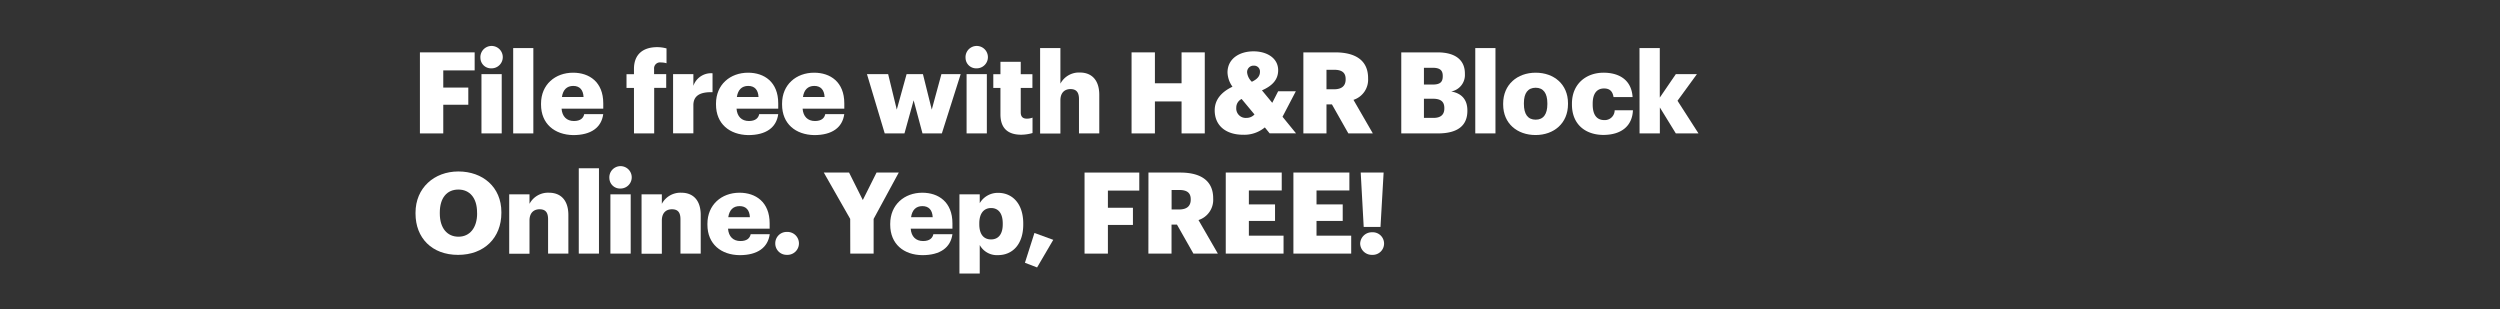 <svg xmlns="http://www.w3.org/2000/svg" viewBox="0 0 728 90"><rect x="0" y="0" width="728" height="90" fill="#333333" stroke="none"/><title>H16</title><g id="Layer_2" data-name="Layer 2"><g id="Rect"><rect width="728" height="90" fill="none"/></g><g id="H16"><g id="File_free_with_H_R_Block_Online._Yep_FREE_" data-name="File free with H&amp;R Block Online. Yep, FREE!"><path d="M122.28,15.25h15.94V20.5h-9.14v5h7.29v5h-7.29v8.35h-6.8Z" fill="#fff"/><path d="M139.9,16.9a3.26,3.26,0,1,1,3.23,3A3.08,3.08,0,0,1,139.9,16.9Zm.3,4.69h5.9V38.85h-5.9Z" fill="#fff"/><path d="M149.44,14h5.87V38.85h-5.87Z" fill="#fff"/><path d="M157.55,30.43v-.26c0-5.55,4.13-9,9.34-9,4.72,0,8.78,2.71,8.78,8.92v1.55H163.53c.16,2.27,1.48,3.6,3.59,3.6,1.95,0,2.78-.9,3-2h5.54c-.52,3.89-3.53,6.1-8.74,6.1C161.51,39.24,157.55,36.08,157.55,30.43Zm12.38-2.18c-.1-2.08-1.12-3.23-3-3.23s-3,1.15-3.3,3.23Z" fill="#fff"/><path d="M184.61,25.61h-2.17v-4h2.17V20.07c0-4.29,2.68-6.34,6.77-6.34a10.5,10.5,0,0,1,2.71.37v4.32a5.52,5.52,0,0,0-1.62-.23,1.73,1.73,0,0,0-2,1.88v1.52H194v4h-3.5V38.85h-5.88Z" fill="#fff"/><path d="M196,21.59h5.91V25a5.44,5.44,0,0,1,5.58-3.66v5.51c-3.6-.1-5.58,1-5.58,3.79v8.19H196Z" fill="#fff"/><path d="M208.5,30.43v-.26c0-5.55,4.13-9,9.35-9,4.71,0,8.77,2.71,8.77,8.92v1.55H214.48c.16,2.27,1.48,3.6,3.6,3.6,1.94,0,2.77-.9,3-2h5.54c-.52,3.89-3.53,6.1-8.74,6.1C212.47,39.24,208.5,36.08,208.5,30.43Zm12.38-2.18c-.1-2.08-1.12-3.23-3-3.23s-3,1.15-3.31,3.23Z" fill="#fff"/><path d="M227.74,30.43v-.26c0-5.55,4.13-9,9.34-9,4.72,0,8.78,2.71,8.78,8.92v1.55H233.72c.16,2.27,1.48,3.6,3.59,3.6,1.95,0,2.78-.9,3-2h5.54c-.53,3.89-3.53,6.1-8.74,6.1C231.7,39.24,227.74,36.08,227.74,30.43Zm12.38-2.18c-.1-2.08-1.12-3.23-3-3.23s-3,1.15-3.3,3.23Z" fill="#fff"/><path d="M252.46,21.59h6.17l2.51,10.33L264,21.59h4.76l2.57,10.33,2.81-10.33h5.61l-5.48,17.26h-5.64l-2.58-9.64-2.67,9.64h-5.75Z" fill="#fff"/><path d="M281.17,16.9a3.26,3.26,0,1,1,3.23,3A3.08,3.08,0,0,1,281.17,16.9Zm.3,4.69h5.9V38.85h-5.9Z" fill="#fff"/><path d="M291.33,33.3V25.61h-2.08v-4h2.08V18h5.91v3.6h3.4v4h-3.4v7.13c0,1.26.63,1.82,1.75,1.82a4.42,4.42,0,0,0,1.68-.3v4.49a12.26,12.26,0,0,1-3.26.49C293.51,39.24,291.33,37.36,291.33,33.3Z" fill="#fff"/><path d="M302.88,14h5.91V24.36a6.11,6.11,0,0,1,5.68-3.24c3.33,0,5.64,2.08,5.64,6.51V38.85H314.2v-10c0-1.95-.76-2.91-2.47-2.91s-2.94,1.06-2.94,3.27v9.67h-5.91Z" fill="#fff"/><path d="M329.51,15.25h6.8v9h7.76v-9h6.76v23.6h-6.76V29.54h-7.76v9.31h-6.8Z" fill="#fff"/><path d="M373.47,34l3.93,4.82h-7.69l-1.39-1.72A9.38,9.38,0,0,1,362,39.24c-5,0-8.28-2.64-8.28-7.12,0-3,1.85-5.29,5.18-6.87a7.53,7.53,0,0,1-1.45-4.13c0-4,3.43-6.17,7.59-6.17,3.76,0,7.16,1.88,7.16,5.51,0,2.58-1.52,4.46-4.72,5.85l3,3.63,1.72-3.37h5.15Zm-8.18-.69-3.73-4.49A2.8,2.8,0,0,0,360,31.39a2.75,2.75,0,0,0,3,2.94A3.1,3.1,0,0,0,365.29,33.34Zm-.73-9.51c1.59-.76,2.34-1.65,2.34-2.87a1.69,1.69,0,0,0-1.74-1.81,1.87,1.87,0,0,0-2,2A4.35,4.35,0,0,0,364.56,23.83Z" fill="#fff"/><path d="M379.54,15.25h9.24c6.18,0,9.61,2.51,9.61,7.49v.13a6.17,6.17,0,0,1-4.26,6.21l5.64,9.77h-7.13l-4.78-8.45h-1.59v8.45h-6.73ZM388.45,26c2.28,0,3.4-1,3.4-2.87V23c0-1.92-1.19-2.68-3.36-2.68h-2.22V26Z" fill="#fff"/><path d="M408.05,15.25h10.53c5.58,0,8,2.51,8,6.17v.13a4.88,4.88,0,0,1-4,5.09c2.91.49,4.72,2.24,4.72,5.51v.13c0,4.23-2.74,6.57-8.58,6.57H408.05Zm9.18,9.37c2.11,0,2.9-.72,2.9-2.41v-.13c0-1.62-.86-2.34-2.9-2.34h-2.58v4.88Zm.23,9.71c2.14,0,3.13-1,3.13-2.74v-.13c0-1.79-.95-2.71-3.33-2.71h-2.61v5.58Z" fill="#fff"/><path d="M429.6,14h5.88V38.85H429.6Z" fill="#fff"/><path d="M437.72,30.43v-.26c0-5.55,4.12-9,9.47-9s9.41,3.4,9.41,8.88v.27c0,5.61-4.13,9-9.44,9S437.72,36,437.72,30.43Zm12.87-.1v-.26c0-2.9-1.15-4.52-3.4-4.52s-3.43,1.55-3.43,4.45v.27c0,3,1.15,4.58,3.43,4.58S450.59,33.21,450.59,30.33Z" fill="#fff"/><path d="M457.75,30.43v-.26c0-5.74,4.13-9,9.21-9,4.22,0,8.12,1.85,8.45,7.1h-5.55c-.26-1.62-1.05-2.51-2.77-2.51-2.08,0-3.3,1.49-3.3,4.39v.27c0,3,1.16,4.55,3.4,4.55a2.87,2.87,0,0,0,3-2.87h5.32c-.17,4.36-3.11,7.19-8.68,7.19C461.68,39.24,457.75,36.24,457.75,30.43Z" fill="#fff"/><path d="M477.42,14h5.91V28.42L488,21.59h6.14l-5.65,7.75,6.11,9.51H488l-4.65-7.56v7.56h-5.91Z" fill="#fff"/><path d="M121,62.2v-.27c0-7.19,5.42-12,12.48-12S146,54.44,146,61.77V62c0,7.26-5,12.22-12.61,12.22S121,69.29,121,62.2Zm17.92-.07v-.26c0-4.19-2.11-6.67-5.44-6.67s-5.41,2.41-5.41,6.7v.27c0,4.29,2.17,6.76,5.44,6.76S138.94,66.36,138.94,62.13Z" fill="#fff"/><path d="M148.28,56.59h5.91v2.77a6.09,6.09,0,0,1,5.68-3.24c3.33,0,5.64,2.08,5.64,6.51V73.85H159.6v-10c0-2-.76-2.91-2.47-2.91s-2.94,1.06-2.94,3.27v9.67h-5.91Z" fill="#fff"/><path d="M168.54,49h5.88V73.85h-5.88Z" fill="#fff"/><path d="M177.45,51.9a3.26,3.26,0,1,1,3.24,3A3.09,3.09,0,0,1,177.45,51.9Zm.3,4.69h5.91V73.85h-5.91Z" fill="#fff"/><path d="M186.82,56.59h5.91v2.77a6.11,6.11,0,0,1,5.68-3.24c3.33,0,5.64,2.08,5.64,6.51V73.85h-5.9v-10c0-2-.76-2.91-2.48-2.91s-2.94,1.06-2.94,3.27v9.67h-5.91Z" fill="#fff"/><path d="M206,65.43v-.26c0-5.55,4.12-9.05,9.34-9.05,4.72,0,8.78,2.71,8.78,8.92v1.55H212c.17,2.28,1.49,3.6,3.6,3.6,2,0,2.77-.9,3-2h5.55c-.53,3.89-3.54,6.11-8.75,6.11C210,74.25,206,71.08,206,65.43Zm12.37-2.18c-.1-2.08-1.12-3.23-3-3.23s-3,1.15-3.3,3.23Z" fill="#fff"/><path d="M225.76,70.88a3.3,3.3,0,0,1,3.37-3.34,3.34,3.34,0,1,1,0,6.67A3.29,3.29,0,0,1,225.76,70.88Z" fill="#fff"/><path d="M247.58,63.75l-7.69-13.5h7.36l4,8,4-8h6.47l-7.32,13.5v10.1h-6.8Z" fill="#fff"/><path d="M259.23,65.43v-.26c0-5.55,4.12-9.05,9.34-9.05,4.72,0,8.78,2.71,8.78,8.92v1.55H265.2c.16,2.28,1.48,3.6,3.6,3.6,1.94,0,2.77-.9,3-2h5.55c-.53,3.89-3.54,6.11-8.75,6.11C263.19,74.25,259.23,71.08,259.23,65.43Zm12.37-2.18c-.1-2.08-1.12-3.23-3-3.23s-3,1.15-3.3,3.23Z" fill="#fff"/><path d="M279.39,56.59h5.91v2.57a6.09,6.09,0,0,1,5.38-3c4,0,7.29,3,7.29,8.95v.26c0,5.94-3.27,8.92-7.33,8.92a5.69,5.69,0,0,1-5.34-2.94v8.31h-5.91ZM292,65.33v-.26c0-3-1.32-4.49-3.4-4.49s-3.43,1.55-3.43,4.46v.26c0,2.94,1.29,4.42,3.43,4.42S292,68.17,292,65.33Z" fill="#fff"/><path d="M298.46,76.52l2.77-8.68,5.48,2L302,77.88Z" fill="#fff"/><path d="M315.82,50.25h15.94V55.5h-9.14v5h7.29v5h-7.29v8.35h-6.8Z" fill="#fff"/><path d="M334.43,50.25h9.24c6.18,0,9.61,2.51,9.61,7.49v.13A6.17,6.17,0,0,1,349,64.08l5.64,9.77h-7.12l-4.79-8.45h-1.58v8.45h-6.74ZM343.34,61c2.28,0,3.4-1,3.4-2.87V58c0-1.92-1.19-2.68-3.36-2.68h-2.21V61Z" fill="#fff"/><path d="M356.94,50.25h16.3v5.21h-9.57v4.06h7.62v4.82h-7.62v4.29h10.1v5.22H356.94Z" fill="#fff"/><path d="M376.64,50.25h16.3v5.21h-9.57v4.06H391v4.82h-7.63v4.29h10.1v5.22H376.64Z" fill="#fff"/><path d="M396.08,70.94a3.4,3.4,0,0,1,3.49-3.3,3.29,3.29,0,1,1,0,6.57A3.37,3.37,0,0,1,396.08,70.94Zm.16-20.69h6.67L402,66.09h-4.89Z" fill="#fff"/></g></g></g></svg>